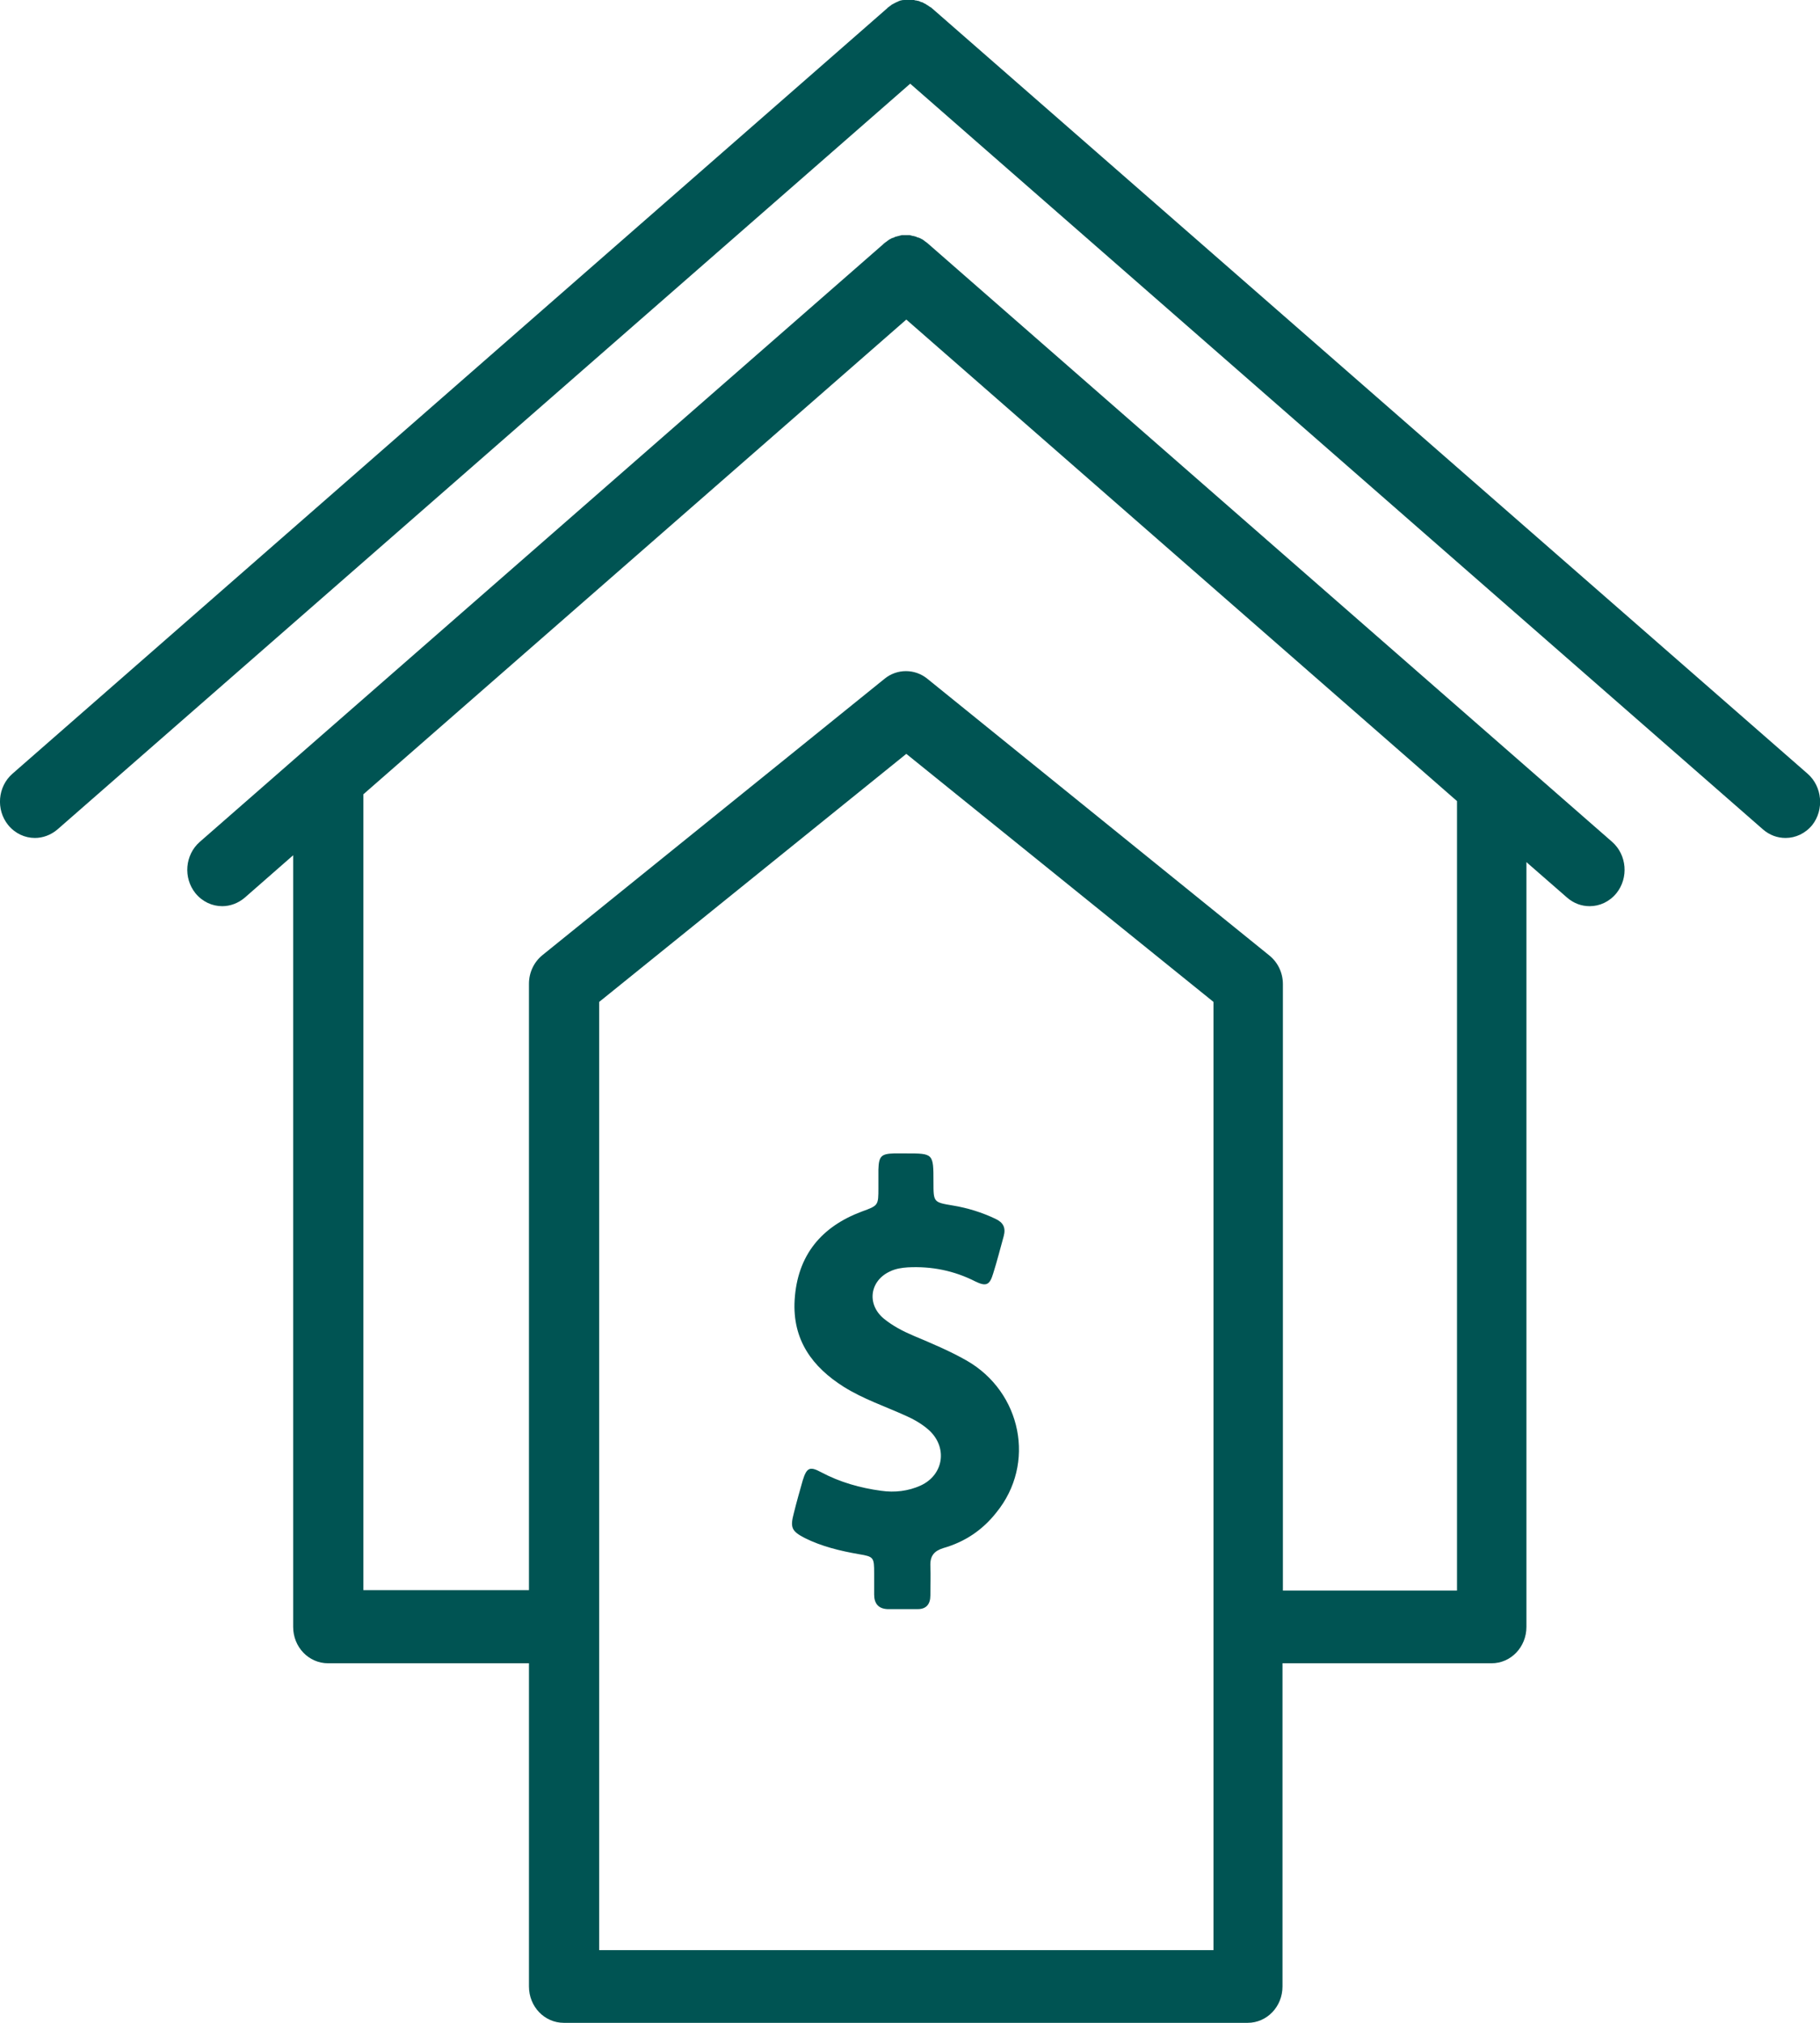 <svg width="36" height="40" viewBox="0 0 36 40" fill="none" xmlns="http://www.w3.org/2000/svg">
<g clip-path="url(#clip0)">
<path d="M35.755 15.3L18.441 0.169C18.441 0.169 18.434 0.169 18.434 0.161C18.426 0.153 18.411 0.145 18.395 0.137C18.388 0.129 18.38 0.129 18.372 0.121C18.365 0.113 18.349 0.105 18.334 0.097C18.326 0.089 18.319 0.089 18.311 0.081C18.303 0.073 18.288 0.073 18.28 0.065C18.273 0.057 18.257 0.057 18.25 0.049C18.242 0.041 18.227 0.041 18.219 0.041C18.211 0.033 18.196 0.033 18.188 0.025C18.18 0.025 18.173 0.017 18.157 0.017C18.142 0.017 18.134 0.009 18.119 0.009C18.111 0.009 18.096 0.009 18.088 0.001C18.073 0.001 18.065 0.001 18.05 -0.007C18.042 -0.007 18.027 -0.007 18.019 -0.007C18.012 -0.007 17.996 -0.007 17.989 -0.007C17.973 -0.007 17.966 -0.007 17.95 -0.007C17.943 -0.007 17.935 -0.007 17.92 -0.007C17.904 -0.007 17.889 -0.007 17.881 0.001C17.874 0.001 17.866 0.001 17.858 0.001C17.843 0.001 17.828 0.009 17.82 0.009C17.812 0.009 17.805 0.009 17.797 0.017C17.782 0.017 17.774 0.025 17.759 0.033C17.751 0.033 17.743 0.041 17.736 0.041C17.728 0.049 17.713 0.049 17.705 0.057C17.697 0.065 17.682 0.065 17.674 0.073C17.666 0.081 17.659 0.081 17.643 0.089C17.636 0.097 17.62 0.105 17.613 0.113C17.605 0.121 17.598 0.121 17.59 0.129C17.582 0.137 17.567 0.145 17.559 0.153C17.559 0.153 17.552 0.153 17.552 0.161L0.246 15.3C-0.046 15.555 -0.084 16.011 0.161 16.314C0.299 16.482 0.491 16.57 0.691 16.57C0.844 16.57 1.005 16.514 1.136 16.402L18.004 1.655L34.873 16.402C35.003 16.514 35.156 16.57 35.318 16.57C35.517 16.57 35.709 16.482 35.847 16.314C36.085 16.011 36.046 15.555 35.755 15.3Z" fill="#005453"/>
<path d="M31.889 16.648L18.365 4.825C18.365 4.825 18.357 4.825 18.357 4.817C18.349 4.809 18.334 4.801 18.326 4.793C18.319 4.785 18.311 4.785 18.303 4.777C18.296 4.769 18.28 4.761 18.273 4.753C18.265 4.745 18.257 4.745 18.25 4.737C18.242 4.729 18.227 4.729 18.219 4.721C18.211 4.713 18.196 4.713 18.188 4.705C18.18 4.705 18.173 4.697 18.157 4.697C18.142 4.689 18.134 4.689 18.119 4.681C18.111 4.681 18.104 4.673 18.096 4.673C18.081 4.673 18.073 4.665 18.058 4.665C18.05 4.665 18.042 4.665 18.027 4.657C18.012 4.657 18.004 4.649 17.989 4.649C17.981 4.649 17.966 4.649 17.958 4.649C17.943 4.649 17.935 4.649 17.92 4.649C17.904 4.649 17.897 4.649 17.881 4.649C17.874 4.649 17.858 4.649 17.851 4.649C17.835 4.649 17.828 4.649 17.812 4.657C17.805 4.657 17.797 4.657 17.782 4.665C17.766 4.665 17.759 4.673 17.743 4.673C17.736 4.673 17.728 4.681 17.72 4.681C17.705 4.681 17.697 4.689 17.682 4.697C17.674 4.697 17.666 4.705 17.651 4.705C17.643 4.713 17.628 4.713 17.62 4.721C17.613 4.729 17.598 4.729 17.59 4.737C17.582 4.745 17.575 4.745 17.567 4.753C17.559 4.761 17.544 4.769 17.536 4.777C17.528 4.785 17.521 4.785 17.513 4.793C17.505 4.801 17.49 4.809 17.482 4.817C17.482 4.817 17.475 4.817 17.475 4.825L3.951 16.648C3.659 16.904 3.621 17.359 3.866 17.663C4.004 17.831 4.196 17.919 4.396 17.919C4.549 17.919 4.71 17.863 4.841 17.751L5.799 16.912V32.171C5.799 32.57 6.106 32.89 6.49 32.89H10.463V39.281C10.463 39.68 10.77 40 11.154 40H24.678C25.061 40 25.368 39.68 25.368 39.281V32.89H29.503C29.886 32.89 30.193 32.57 30.193 32.171V17.048L30.999 17.751C31.129 17.863 31.282 17.919 31.444 17.919C31.643 17.919 31.835 17.831 31.973 17.663C32.218 17.359 32.18 16.904 31.889 16.648ZM23.995 38.562H11.852V19.812L17.927 14.907L24.003 19.812V38.562H23.995ZM28.82 31.452H25.376V19.46C25.376 19.237 25.276 19.029 25.107 18.893L18.342 13.421C18.096 13.221 17.743 13.221 17.498 13.421L10.732 18.885C10.563 19.021 10.463 19.229 10.463 19.452V31.444H7.188V15.706L17.927 6.319L28.82 15.841V31.452Z" fill="#005453"/>
<path d="M19.124 26.906C18.787 26.714 18.426 26.563 18.065 26.411C17.858 26.323 17.659 26.219 17.482 26.075C17.137 25.788 17.206 25.324 17.605 25.141C17.72 25.085 17.843 25.069 17.958 25.061C18.426 25.037 18.871 25.125 19.293 25.34C19.508 25.444 19.577 25.412 19.646 25.18C19.722 24.941 19.784 24.693 19.853 24.446C19.899 24.278 19.845 24.174 19.692 24.102C19.423 23.974 19.139 23.886 18.848 23.838C18.464 23.774 18.464 23.774 18.464 23.375C18.464 22.808 18.464 22.808 17.92 22.808C17.843 22.808 17.759 22.808 17.682 22.808C17.429 22.816 17.383 22.864 17.375 23.127C17.375 23.247 17.375 23.367 17.375 23.487C17.375 23.838 17.375 23.838 17.045 23.958C16.255 24.254 15.772 24.813 15.718 25.708C15.672 26.499 16.071 27.034 16.692 27.425C17.076 27.665 17.505 27.809 17.912 27.993C18.073 28.064 18.227 28.152 18.357 28.264C18.748 28.6 18.679 29.159 18.211 29.375C17.966 29.486 17.697 29.518 17.429 29.479C17.015 29.423 16.616 29.311 16.24 29.111C16.017 28.991 15.956 29.023 15.879 29.271C15.818 29.486 15.756 29.702 15.703 29.918C15.626 30.206 15.657 30.277 15.918 30.413C16.255 30.581 16.623 30.669 16.991 30.733C17.283 30.781 17.291 30.797 17.291 31.108C17.291 31.252 17.291 31.396 17.291 31.532C17.291 31.707 17.375 31.811 17.552 31.819C17.751 31.819 17.95 31.819 18.157 31.819C18.319 31.819 18.403 31.723 18.403 31.548C18.403 31.356 18.411 31.156 18.403 30.964C18.395 30.765 18.48 30.669 18.656 30.613C19.078 30.493 19.431 30.261 19.707 29.91C20.497 28.943 20.206 27.529 19.124 26.906Z" fill="#005453"/>
</g>
<defs>
<clipPath id="clip0">
<rect width="36" height="40" fill="white"/>
</clipPath>
</defs>
</svg>
